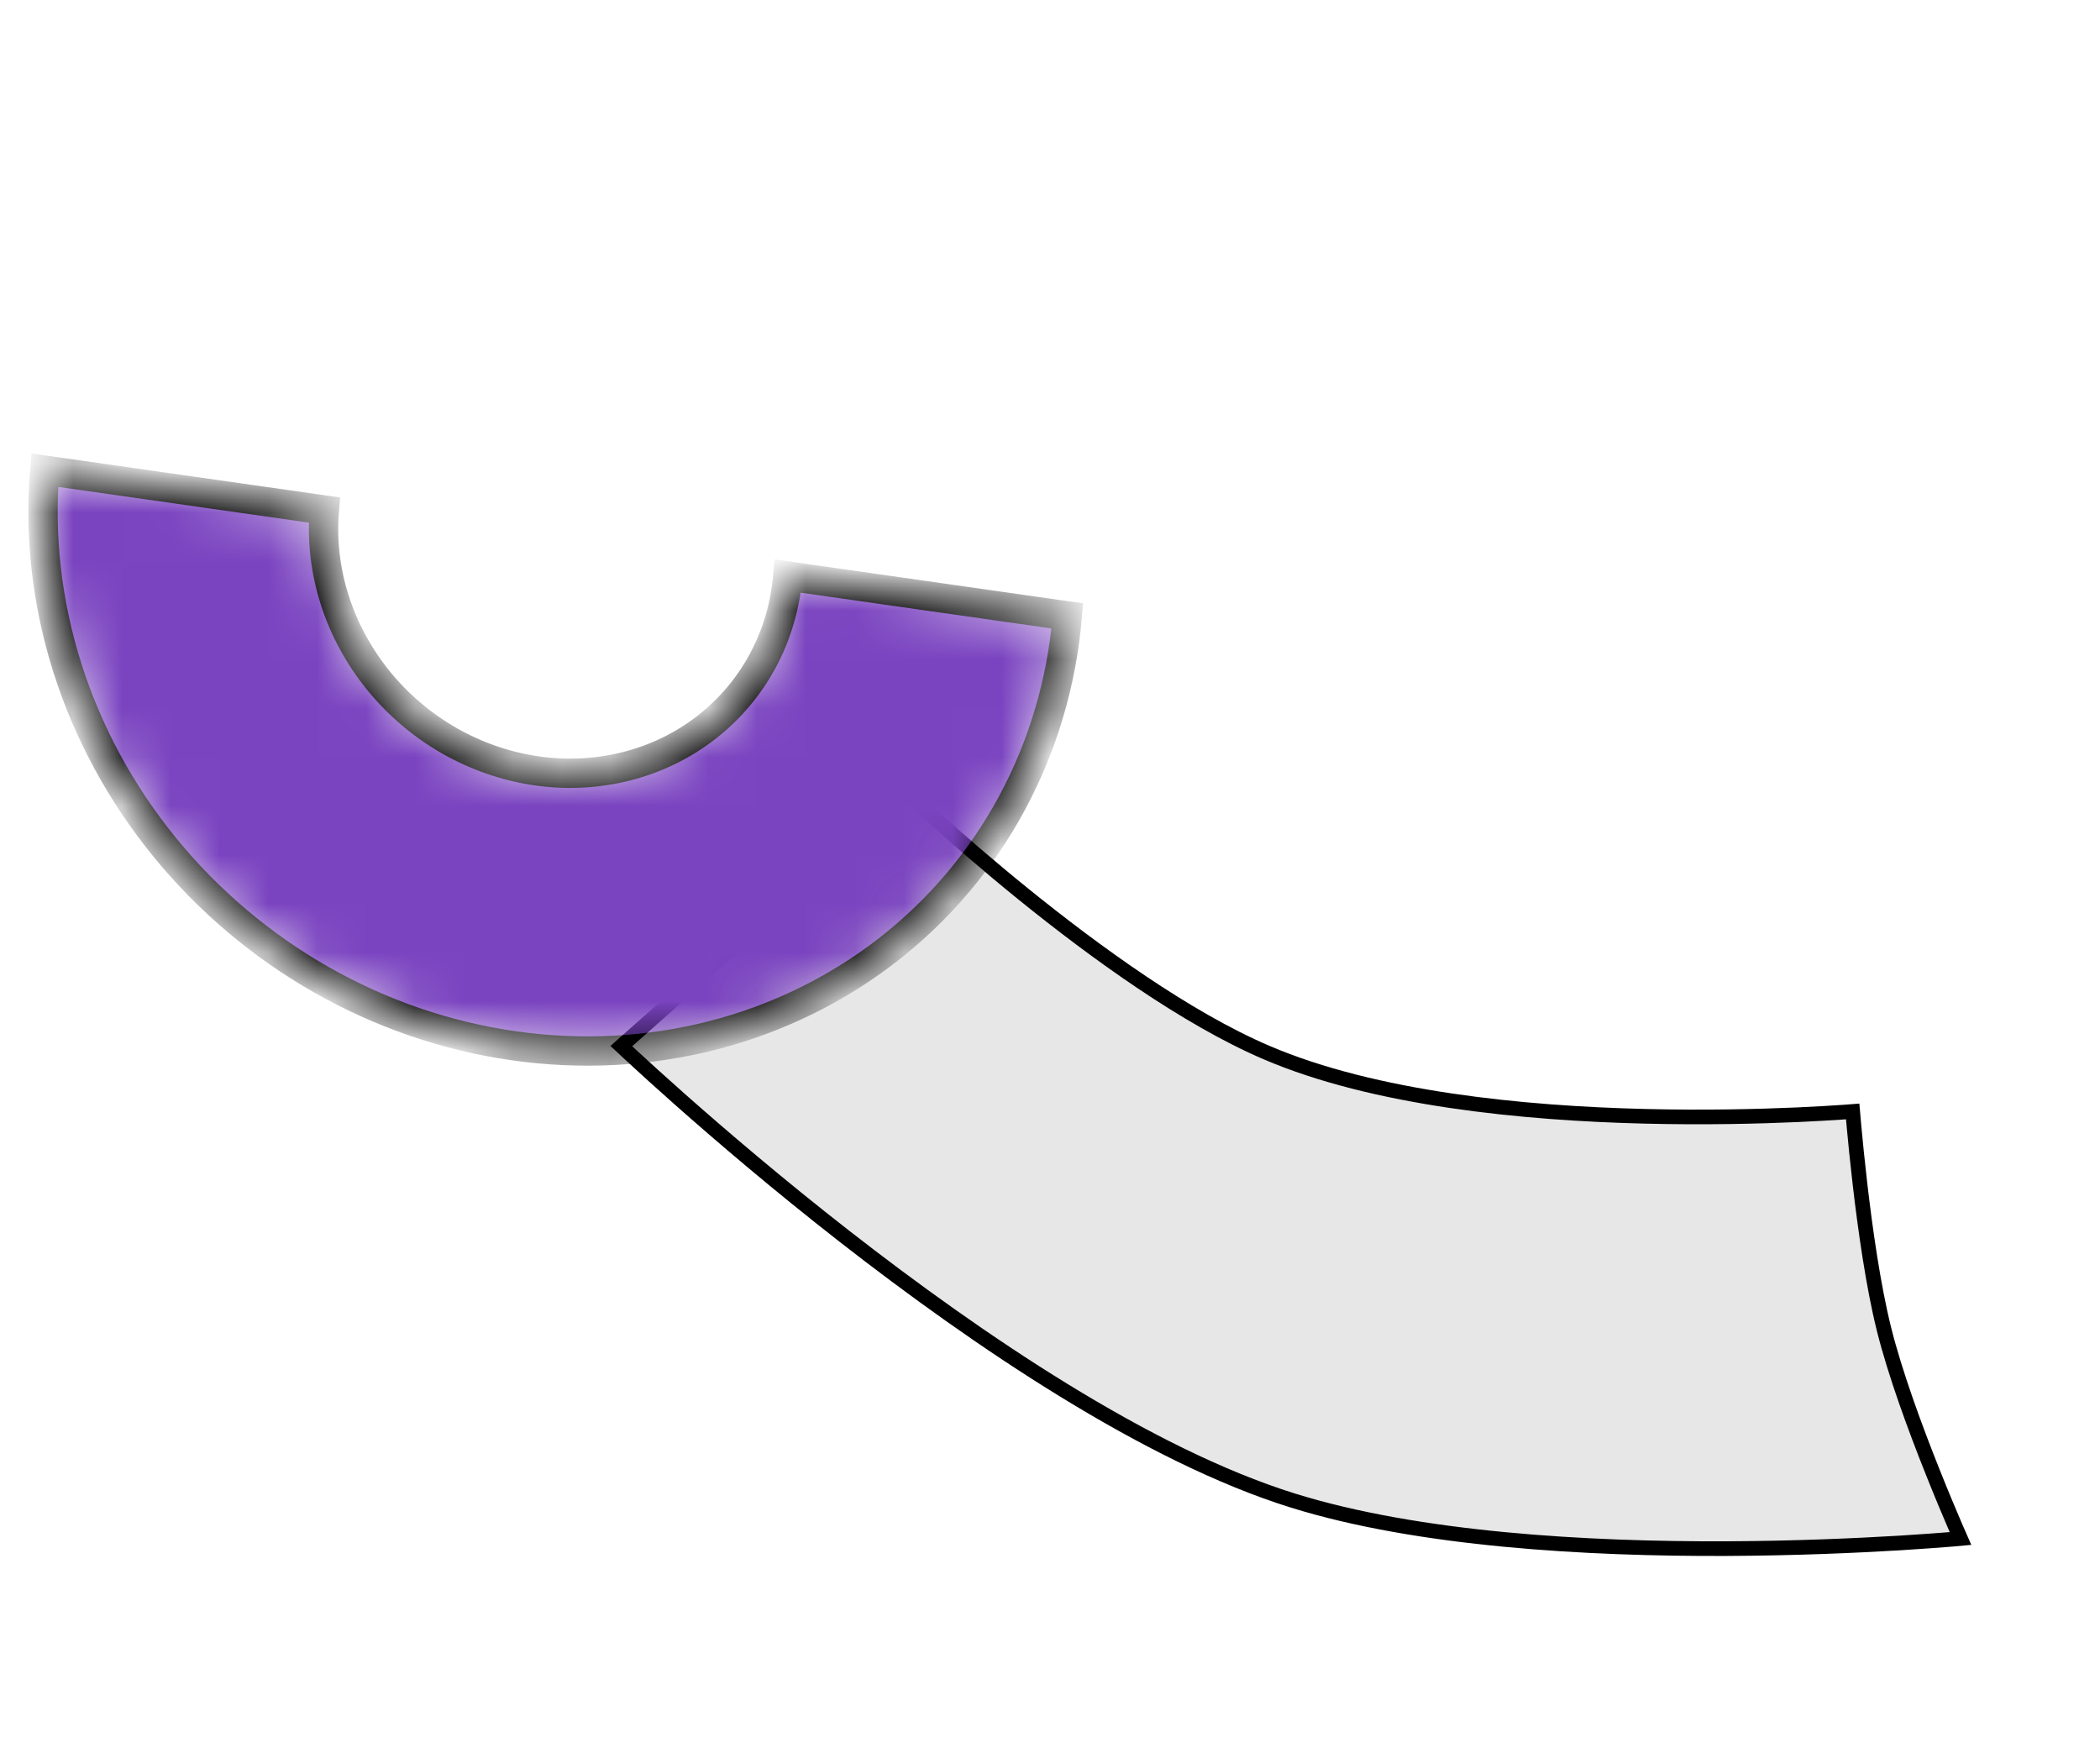 <svg width="43" height="36" viewBox="0 0 43 36" fill="none" xmlns="http://www.w3.org/2000/svg">
<path d="M12.722 21.421C12.779 21.474 12.855 21.546 12.95 21.633C13.177 21.843 13.509 22.146 13.926 22.515C14.76 23.253 15.934 24.258 17.296 25.32C20.025 27.448 23.489 29.797 26.471 30.727C29.051 31.531 32.515 31.723 35.346 31.712C36.758 31.706 38.009 31.65 38.907 31.596C39.355 31.568 39.715 31.541 39.964 31.521C40.032 31.516 40.093 31.511 40.144 31.506C40.114 31.438 40.078 31.354 40.035 31.256C39.916 30.979 39.752 30.59 39.575 30.145C39.22 29.257 38.806 28.135 38.577 27.218C38.357 26.335 38.194 25.18 38.086 24.25C38.032 23.784 37.991 23.373 37.964 23.078C37.952 22.947 37.943 22.84 37.936 22.76C37.885 22.764 37.821 22.768 37.746 22.774C37.525 22.789 37.206 22.809 36.809 22.827C36.016 22.862 34.913 22.89 33.672 22.859C31.196 22.798 28.151 22.503 25.936 21.555C24.288 20.85 22.42 19.493 20.97 18.321C20.244 17.733 19.619 17.189 19.177 16.793C18.955 16.594 18.779 16.432 18.658 16.32C18.625 16.289 18.596 16.262 18.571 16.238L12.722 21.421Z" fill="#E7E7E7" stroke="black" stroke-width="0.3"/>
<mask id="path-2-inside-1_717_4399" fill="white">
<path d="M0.917 9.628C0.803 10.98 0.961 12.357 1.381 13.681C1.802 15.005 2.477 16.25 3.369 17.345C4.26 18.439 5.35 19.362 6.577 20.061C7.803 20.759 9.142 21.219 10.517 21.415C11.892 21.611 13.275 21.539 14.589 21.203C15.903 20.866 17.121 20.272 18.174 19.455C19.227 18.637 20.094 17.613 20.725 16.438C21.357 15.264 21.741 13.964 21.855 12.612L16.131 11.796C16.079 12.409 15.905 12.998 15.619 13.53C15.332 14.062 14.94 14.527 14.462 14.897C13.985 15.268 13.433 15.537 12.838 15.689C12.242 15.842 11.615 15.875 10.992 15.786C10.369 15.697 9.762 15.488 9.206 15.172C8.651 14.855 8.157 14.437 7.753 13.941C7.349 13.445 7.043 12.881 6.852 12.281C6.661 11.681 6.59 11.056 6.642 10.444L0.917 9.628Z"/>
</mask>
<path d="M0.917 9.628C0.803 10.98 0.961 12.357 1.381 13.681C1.802 15.005 2.477 16.25 3.369 17.345C4.26 18.439 5.35 19.362 6.577 20.061C7.803 20.759 9.142 21.219 10.517 21.415C11.892 21.611 13.275 21.539 14.589 21.203C15.903 20.866 17.121 20.272 18.174 19.455C19.227 18.637 20.094 17.613 20.725 16.438C21.357 15.264 21.741 13.964 21.855 12.612L16.131 11.796C16.079 12.409 15.905 12.998 15.619 13.53C15.332 14.062 14.94 14.527 14.462 14.897C13.985 15.268 13.433 15.537 12.838 15.689C12.242 15.842 11.615 15.875 10.992 15.786C10.369 15.697 9.762 15.488 9.206 15.172C8.651 14.855 8.157 14.437 7.753 13.941C7.349 13.445 7.043 12.881 6.852 12.281C6.661 11.681 6.59 11.056 6.642 10.444L0.917 9.628Z" fill="#7A43C0" stroke="black" stroke-width="0.6" mask="url(#path-2-inside-1_717_4399)"/>
</svg>
